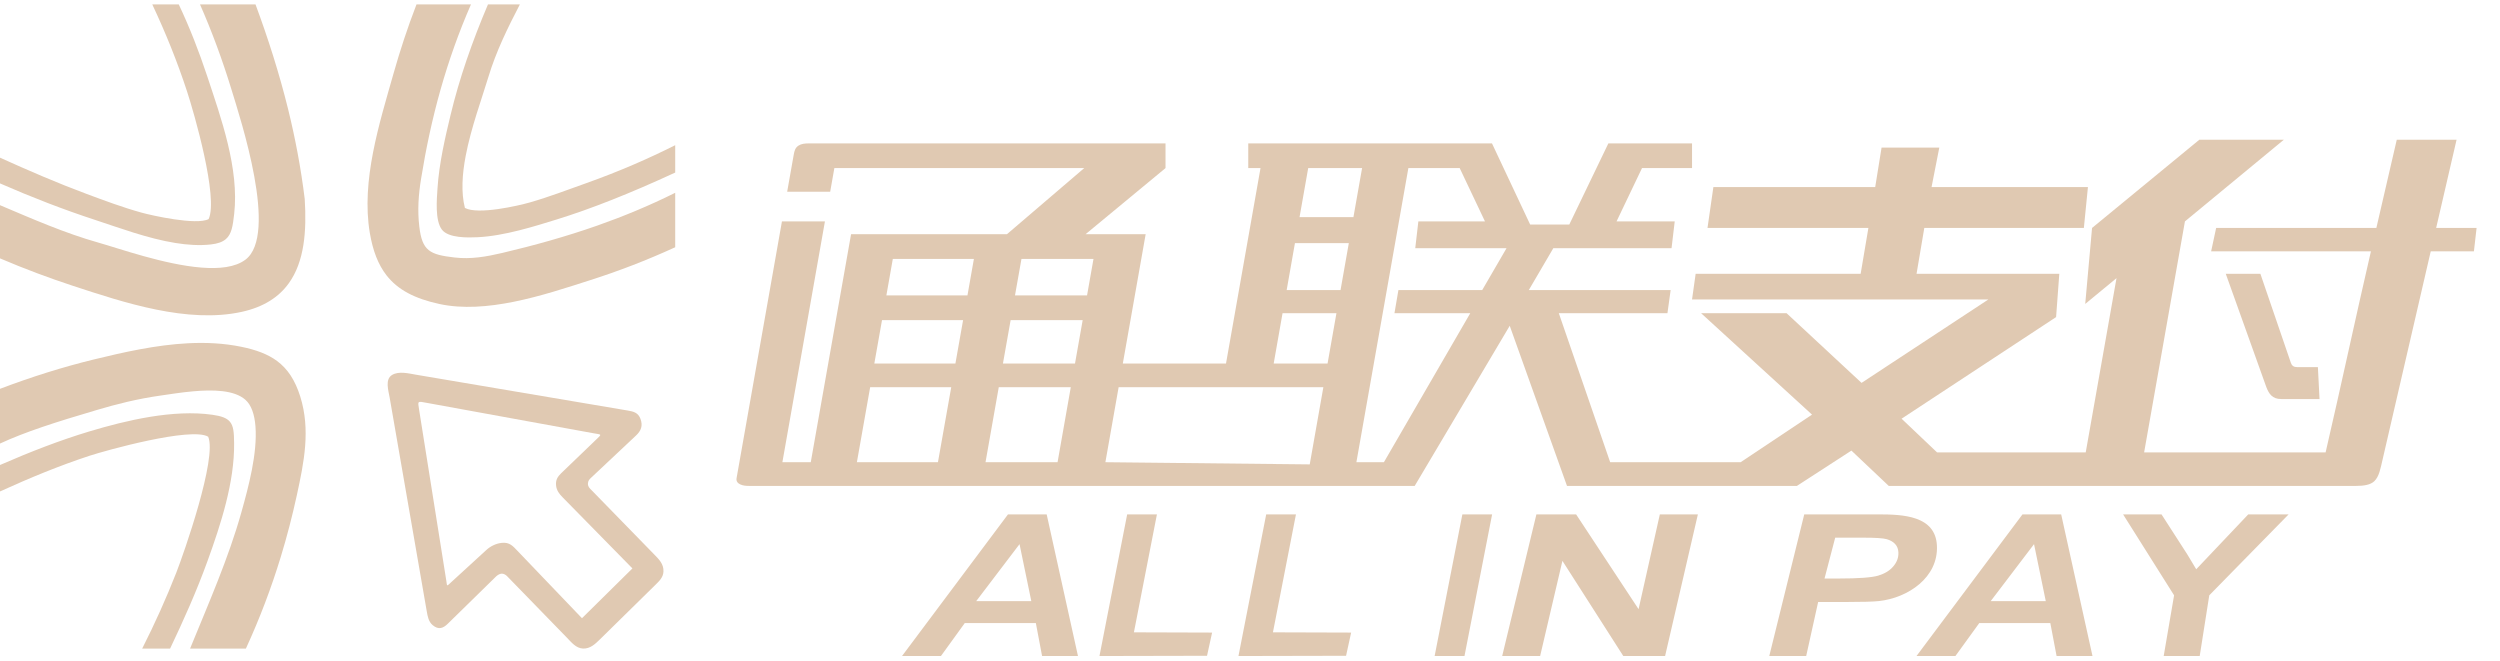 <?xml version="1.0" encoding="UTF-8"?>
<svg width="189px" height="50px" viewBox="0 0 189 50" version="1.1" xmlns="http://www.w3.org/2000/svg" xmlns:xlink="http://www.w3.org/1999/xlink">
    <!-- Generator: Sketch 54 (76480) - https://sketchapp.com -->
    <title>pay_tlzf</title>
    <desc>Created with Sketch.</desc>
    <g id="页面1" stroke="none" stroke-width="1" fill="none" fill-rule="evenodd">
        <g id="画板复制-2" transform="translate(-605, -1824)" fill="#E0C9B2">
            <g id="创新支付和财务_第二屏" transform="translate(41, 1140)">
                <g id="支付云" transform="translate(365, 199)">
                    <g id="编组" transform="translate(199, 485)">
                        <path d="M0,13.865 C2.403,14.916 4.798,15.842 7.184,16.624 C8.993,17.216 11.159,18.031 13.254,18.368 C14.17,18.517 15.074,18.576 15.928,18.482 C16.463,18.425 16.821,18.291 17.069,18.081 C17.512,17.706 17.602,17.079 17.704,16.174 C18.092,12.747 16.712,8.922 15.654,5.727 C15.048,3.898 14.347,2.097 13.514,0.332 L11.511,0.332 C12.527,2.488 13.41,4.68 14.139,6.907 C14.679,8.555 16.518,14.935 15.774,16.561 C14.861,17.049 11.474,16.29 10.702,16.075 C9.27,15.679 7.859,15.149 6.543,14.659 C4.339,13.839 2.166,12.898 0,11.92 L0,13.865 Z M19.316,0.332 C20.272,2.91 21.107,5.533 21.773,8.22 C22.322,10.447 22.752,12.717 23.037,15.043 C23.19,17.475 23.013,19.79 21.822,21.43 C21.084,22.448 19.955,23.207 18.274,23.577 C14.181,24.475 9.369,22.875 5.513,21.609 C3.698,21.013 1.863,20.327 0,19.533 L0,15.512 C2.448,16.547 4.884,17.621 7.44,18.342 C9.002,18.783 12.425,20.004 15.211,20.228 C16.572,20.339 17.782,20.209 18.549,19.636 C21.065,17.758 18.189,9.024 17.476,6.693 C16.802,4.496 16.018,2.375 15.119,0.332 L19.316,0.332 Z" id="Fill-1"></path>
                        <path d="M36.891,0.333 C35.698,3.137 34.723,5.932 34.058,8.713 C33.664,10.356 33.195,12.35 33.075,14.238 C33.023,15.046 32.873,16.665 33.41,17.363 C33.907,18.009 35.39,17.968 36.092,17.935 C38.135,17.841 40.473,17.089 42.092,16.59 C44.671,15.793 47.647,14.617 51.046,13.045 L51.046,10.976 C49.031,11.989 46.825,12.956 44.282,13.861 C42.95,14.334 41.515,14.886 40.061,15.303 C39.186,15.553 36.146,16.257 35.147,15.72 C34.85,14.551 34.94,13.177 35.208,11.772 C35.614,9.654 36.424,7.464 36.922,5.819 C37.506,3.882 38.395,2.081 39.302,0.333 L36.891,0.333 Z M35.606,0.333 C34.671,2.47 33.921,4.608 33.313,6.745 C32.677,8.991 32.201,11.237 31.838,13.486 C31.638,14.711 31.553,15.878 31.699,17.125 C31.913,18.972 32.491,19.251 34.367,19.467 C35.604,19.611 36.773,19.404 37.968,19.123 C40.363,18.558 42.759,17.895 45.156,17.054 C47.119,16.363 49.083,15.553 51.046,14.575 L51.046,18.692 C48.896,19.677 46.764,20.495 44.647,21.171 C42.896,21.732 40.872,22.404 38.831,22.816 C36.912,23.203 34.975,23.361 33.228,22.984 C31.364,22.581 30.075,21.914 29.215,20.808 C28.588,20 28.187,18.958 27.959,17.615 C27.292,13.674 28.68,9.333 29.743,5.584 C30.233,3.854 30.803,2.107 31.487,0.333 L35.606,0.333 Z" id="Fill-3"></path>
                        <path d="M0,35.154 L0,37.154 C2.236,36.135 4.484,35.207 6.749,34.462 C7.983,34.056 14.47,32.252 15.739,33.016 C16.43,34.621 13.894,41.845 13.334,43.277 C12.569,45.23 11.705,47.146 10.75,49.032 L12.86,49.032 C13.879,46.889 14.858,44.709 15.696,42.392 C16.692,39.644 17.735,36.448 17.699,33.5 C17.69,32.696 17.659,32.187 17.359,31.857 C17.128,31.6 16.732,31.451 16.061,31.357 C13.103,30.937 9.569,31.771 6.761,32.614 C4.561,33.275 2.298,34.151 0,35.154 L0,35.154 Z M0,29.395 C2.393,28.486 4.751,27.75 7.075,27.18 C9.359,26.624 11.793,26.075 14.213,25.951 C15.57,25.881 16.923,25.946 18.242,26.217 C19.352,26.444 20.24,26.769 20.945,27.29 C21.743,27.883 22.307,28.729 22.7,29.981 C23.486,32.497 22.984,34.936 22.443,37.429 C22.103,38.99 21.7,40.551 21.224,42.109 C20.519,44.417 19.652,46.723 18.59,49.032 L14.37,49.032 C15.775,45.6 17.287,42.165 18.247,38.733 C18.79,36.796 19.466,34.278 19.314,32.243 C19.245,31.341 19.009,30.626 18.547,30.219 C17.709,29.481 16.101,29.448 14.599,29.584 C13.696,29.663 12.831,29.806 12.188,29.897 C10.352,30.154 8.759,30.57 7.368,30.981 C4.139,31.934 1.929,32.642 0,33.532 L0,29.395 Z" id="Fill-5"></path>
                        <path d="M29.456,30.046 C29.367,29.529 29.087,28.679 29.642,28.346 C30.152,28.039 30.894,28.232 31.448,28.327 C36.784,29.229 42.12,30.134 47.456,31.036 C47.886,31.109 48.243,31.19 48.419,31.664 C48.619,32.196 48.457,32.574 48.085,32.923 C46.96,33.982 45.832,35.04 44.704,36.101 C44.561,36.233 44.453,36.346 44.448,36.559 C44.444,36.795 44.564,36.897 44.714,37.05 C46.295,38.671 47.874,40.291 49.453,41.911 C49.817,42.282 50.181,42.634 50.158,43.206 C50.141,43.645 49.845,43.922 49.559,44.205 C48.158,45.58 46.76,46.955 45.362,48.329 C45.001,48.681 44.629,49.05 44.08,49.031 C43.544,49.01 43.198,48.556 42.853,48.204 C41.338,46.645 39.825,45.089 38.309,43.532 C38.189,43.428 38.065,43.364 37.924,43.369 C37.802,43.376 37.668,43.435 37.517,43.567 C36.296,44.765 35.071,45.96 33.85,47.158 C33.5,47.5 33.154,47.637 32.705,47.257 C32.398,46.995 32.33,46.598 32.264,46.222 C31.329,40.83 30.391,35.437 29.456,30.046 M31.686,30.987 C32.372,35.295 33.056,39.601 33.742,43.91 C33.775,44.122 33.779,44.231 33.814,44.248 C33.852,44.264 33.918,44.189 34.082,44.04 C34.98,43.218 35.877,42.396 36.777,41.571 C37.09,41.285 37.515,41.082 37.94,41.04 C38.523,40.983 38.767,41.271 39.129,41.652 C40.753,43.345 42.376,45.041 43.997,46.737 C45.268,45.483 46.539,44.226 47.811,42.972 C46.055,41.184 44.3,39.398 42.548,37.612 C42.287,37.348 42.073,37.083 42.038,36.691 C42,36.287 42.153,36.039 42.423,35.777 C43.29,34.945 44.155,34.109 45.022,33.278 C45.275,33.032 45.4,32.933 45.374,32.876 C45.351,32.82 45.177,32.81 44.838,32.749 C40.661,31.988 36.486,31.225 32.308,30.464 C31.916,30.394 31.752,30.346 31.662,30.413 C31.594,30.464 31.632,30.642 31.686,30.987" id="Fill-7"></path>
                        <path d="M154.661,45.447 L150.496,45.447 L153.773,41.137 L154.661,45.447 Z M155.004,47.102 L155.478,49.595 L158.192,49.595 L155.825,38.887 L152.9,38.887 L144.887,49.595 L147.829,49.595 L149.634,47.102 L155.004,47.102 Z M93.628,49.595 L95.725,38.887 L97.974,38.887 L96.234,47.804 L102.146,47.823 L101.763,49.577 L93.628,49.595 Z M166.298,49.595 L163.575,49.595 L164.361,45.006 L160.506,38.887 L163.411,38.887 L165.359,41.911 L166.035,43.036 L169.968,38.887 L173.02,38.887 L167.021,45.006 L166.298,49.595 Z M137.934,43.736 L139.016,43.736 C140.504,43.736 141.5,43.663 141.99,43.518 C142.481,43.371 142.868,43.139 143.136,42.815 C143.411,42.494 143.537,42.143 143.519,41.757 C143.507,41.5 143.422,41.286 143.267,41.123 C143.113,40.956 142.904,40.839 142.634,40.761 C142.364,40.685 141.772,40.648 140.854,40.648 L138.741,40.648 L137.934,43.736 Z M136.548,49.595 L133.757,49.595 L136.401,38.887 L141.981,38.887 C143.852,38.887 146.324,38.974 146.432,41.252 C146.545,43.66 144.246,45.199 142.051,45.44 C141.615,45.488 140.784,45.511 139.565,45.511 L137.452,45.511 L136.548,49.595 Z M125.881,49.595 L122.721,49.595 L118.119,42.4 L116.434,49.595 L113.565,49.595 L116.152,38.887 L119.154,38.887 L123.876,46.053 L125.484,38.887 L128.36,38.887 L125.881,49.595 Z M108.458,49.595 L110.555,38.887 L112.804,38.887 L110.715,49.595 L108.458,49.595 Z M83.12,49.595 L85.214,38.887 L87.463,38.887 L85.724,47.804 L91.635,47.823 L91.252,49.577 L83.12,49.595 Z M77.967,45.447 L77.077,41.137 L73.8,45.447 L77.967,45.447 Z M78.31,47.102 L72.938,47.102 L71.135,49.595 L68.193,49.595 L76.204,38.887 L79.129,38.887 L81.495,49.595 L78.781,49.595 L78.31,47.102 Z" id="Fill-9"></path>
                        <g transform="translate(55.231, 10.144)" id="Fill-11">
                            <path d="M113.037,10.555 L115.654,10.555 C116.421,12.8 117.19,15.042 117.958,17.285 C117.99,17.379 118.038,17.464 118.12,17.525 C118.209,17.59 118.313,17.609 118.421,17.609 L120.002,17.609 C120.045,18.415 120.085,19.218 120.125,20.023 L117.226,20.023 C116.889,20.023 116.656,19.927 116.477,19.753 C116.32,19.6 116.207,19.389 116.106,19.128 C115.082,16.273 114.061,13.413 113.037,10.555 L113.037,10.555 Z M20.276,19.128 L25.721,19.128 L24.721,24.799 L19.274,24.799 L20.276,19.128 Z M21.173,14.056 L26.62,14.056 L26.039,17.339 L20.591,17.339 L21.173,14.056 Z M21.502,12.189 L21.992,9.43 L27.437,9.43 L26.95,12.189 L21.502,12.189 Z M11.779,12.189 L12.266,9.43 L18.396,9.43 L17.909,12.189 L11.779,12.189 Z M10.868,17.339 L11.449,14.056 L17.579,14.056 L16.998,17.339 L10.868,17.339 Z M10.553,19.128 L16.683,19.128 L15.678,24.799 L9.55,24.799 L10.553,19.128 Z M43.015,6.269 L43.669,2.564 L47.743,2.564 L47.089,6.269 L43.015,6.269 Z M42.667,8.235 L46.74,8.235 L46.114,11.785 L42.041,11.785 L42.667,8.235 Z M41.73,13.533 L45.804,13.533 L45.133,17.339 L41.06,17.339 L41.711,13.638 L41.73,13.533 Z M29.338,19.128 L44.815,19.128 L43.785,24.964 L28.336,24.799 L29.338,19.128 Z M47.312,24.799 L51.242,2.564 L55.122,2.564 L57.033,6.593 L51.997,6.593 L51.762,8.618 L58.664,8.618 L56.824,11.785 L50.489,11.785 L50.19,13.533 L55.922,13.533 L49.392,24.799 L47.312,24.799 Z M20.893,7.563 L9.11,7.563 C8.094,13.309 7.079,19.056 6.063,24.799 L3.917,24.799 C4.99,18.732 6.063,12.661 7.134,6.593 L3.884,6.593 C2.811,12.661 1.74,18.732 0.667,24.799 C0.596,25.201 0.523,25.605 0.453,26.006 C0.413,26.239 0.54,26.385 0.721,26.471 C0.94,26.579 1.185,26.591 1.422,26.591 L51.72,26.591 C54.113,22.557 56.508,18.52 58.904,14.486 C60.346,18.52 61.789,22.557 63.234,26.591 L80.615,26.591 C81.986,25.701 83.361,24.811 84.735,23.921 C85.676,24.811 86.618,25.701 87.559,26.591 L122.876,26.591 C123.492,26.591 123.972,26.509 124.262,26.239 C124.634,25.889 124.735,25.271 124.895,24.588 C126.107,19.344 127.319,14.098 128.533,8.855 L131.797,8.855 C131.863,8.265 131.931,7.678 131.999,7.089 L128.942,7.089 C129.455,4.865 129.971,2.641 130.486,0.418 L125.965,0.418 C125.45,2.641 124.937,4.865 124.422,7.089 L112.31,7.089 C112.183,7.678 112.058,8.265 111.931,8.855 L124.012,8.855 C122.84,13.922 121.76,18.988 120.586,24.055 L106.865,24.055 C107.893,18.234 108.921,12.415 109.95,6.593 C112.444,4.534 114.938,2.477 117.43,0.418 L111.041,0.418 C108.338,2.641 105.634,4.865 102.928,7.089 C102.756,9.003 102.584,10.919 102.412,12.833 C103.201,12.182 103.989,11.534 104.777,10.884 C104.003,15.275 103.226,19.664 102.45,24.055 L91.209,24.055 C90.314,23.205 89.42,22.357 88.528,21.51 C92.421,18.95 96.315,16.388 100.21,13.828 C100.29,12.736 100.372,11.647 100.452,10.555 L89.66,10.555 C89.856,9.4 90.051,8.244 90.246,7.089 L102.309,7.089 C102.412,6.058 102.513,5.027 102.617,3.996 L90.795,3.996 C90.99,3.001 91.185,2.007 91.38,1.014 L87.015,1.014 C86.855,2.007 86.695,3.001 86.535,3.996 L74.301,3.996 C74.153,5.027 74.004,6.058 73.856,7.089 L86.02,7.089 C85.825,8.244 85.629,9.4 85.434,10.555 L72.96,10.555 C72.868,11.201 72.776,11.849 72.687,12.495 L95.091,12.495 C91.896,14.596 88.7,16.698 85.502,18.802 C83.613,17.046 81.723,15.289 79.833,13.533 L73.371,13.533 C76.167,16.087 78.963,18.645 81.758,21.202 C79.958,22.402 78.16,23.602 76.362,24.799 L66.498,24.799 C65.203,21.045 63.909,17.287 62.615,13.533 L70.828,13.533 C70.908,12.95 70.988,12.368 71.07,11.785 L60.346,11.785 C60.965,10.729 61.584,9.674 62.201,8.618 L71.138,8.618 C71.218,7.944 71.298,7.267 71.378,6.593 L66.98,6.593 C67.62,5.25 68.263,3.907 68.905,2.564 L72.687,2.564 L72.687,0.697 L66.361,0.697 C65.375,2.742 64.389,4.788 63.406,6.833 L60.45,6.833 C59.488,4.788 58.525,2.742 57.563,0.697 L39.137,0.697 L39.137,2.564 L40.064,2.564 L37.455,17.339 L29.654,17.339 C30.23,14.08 30.807,10.823 31.381,7.563 L26.837,7.563 C28.854,5.896 30.868,4.231 32.882,2.564 L32.882,0.697 L5.917,0.697 C5.625,0.697 5.35,0.725 5.14,0.861 C4.891,1.019 4.827,1.258 4.78,1.526 C4.613,2.47 4.446,3.412 4.279,4.353 L7.531,4.353 C7.635,3.757 7.741,3.16 7.847,2.564 L26.736,2.564 C24.787,4.231 22.839,5.896 20.893,7.563 L20.893,7.563 Z"></path>
                        </g>
                    </g>
                </g>
            </g>
        </g>
    </g>
</svg>